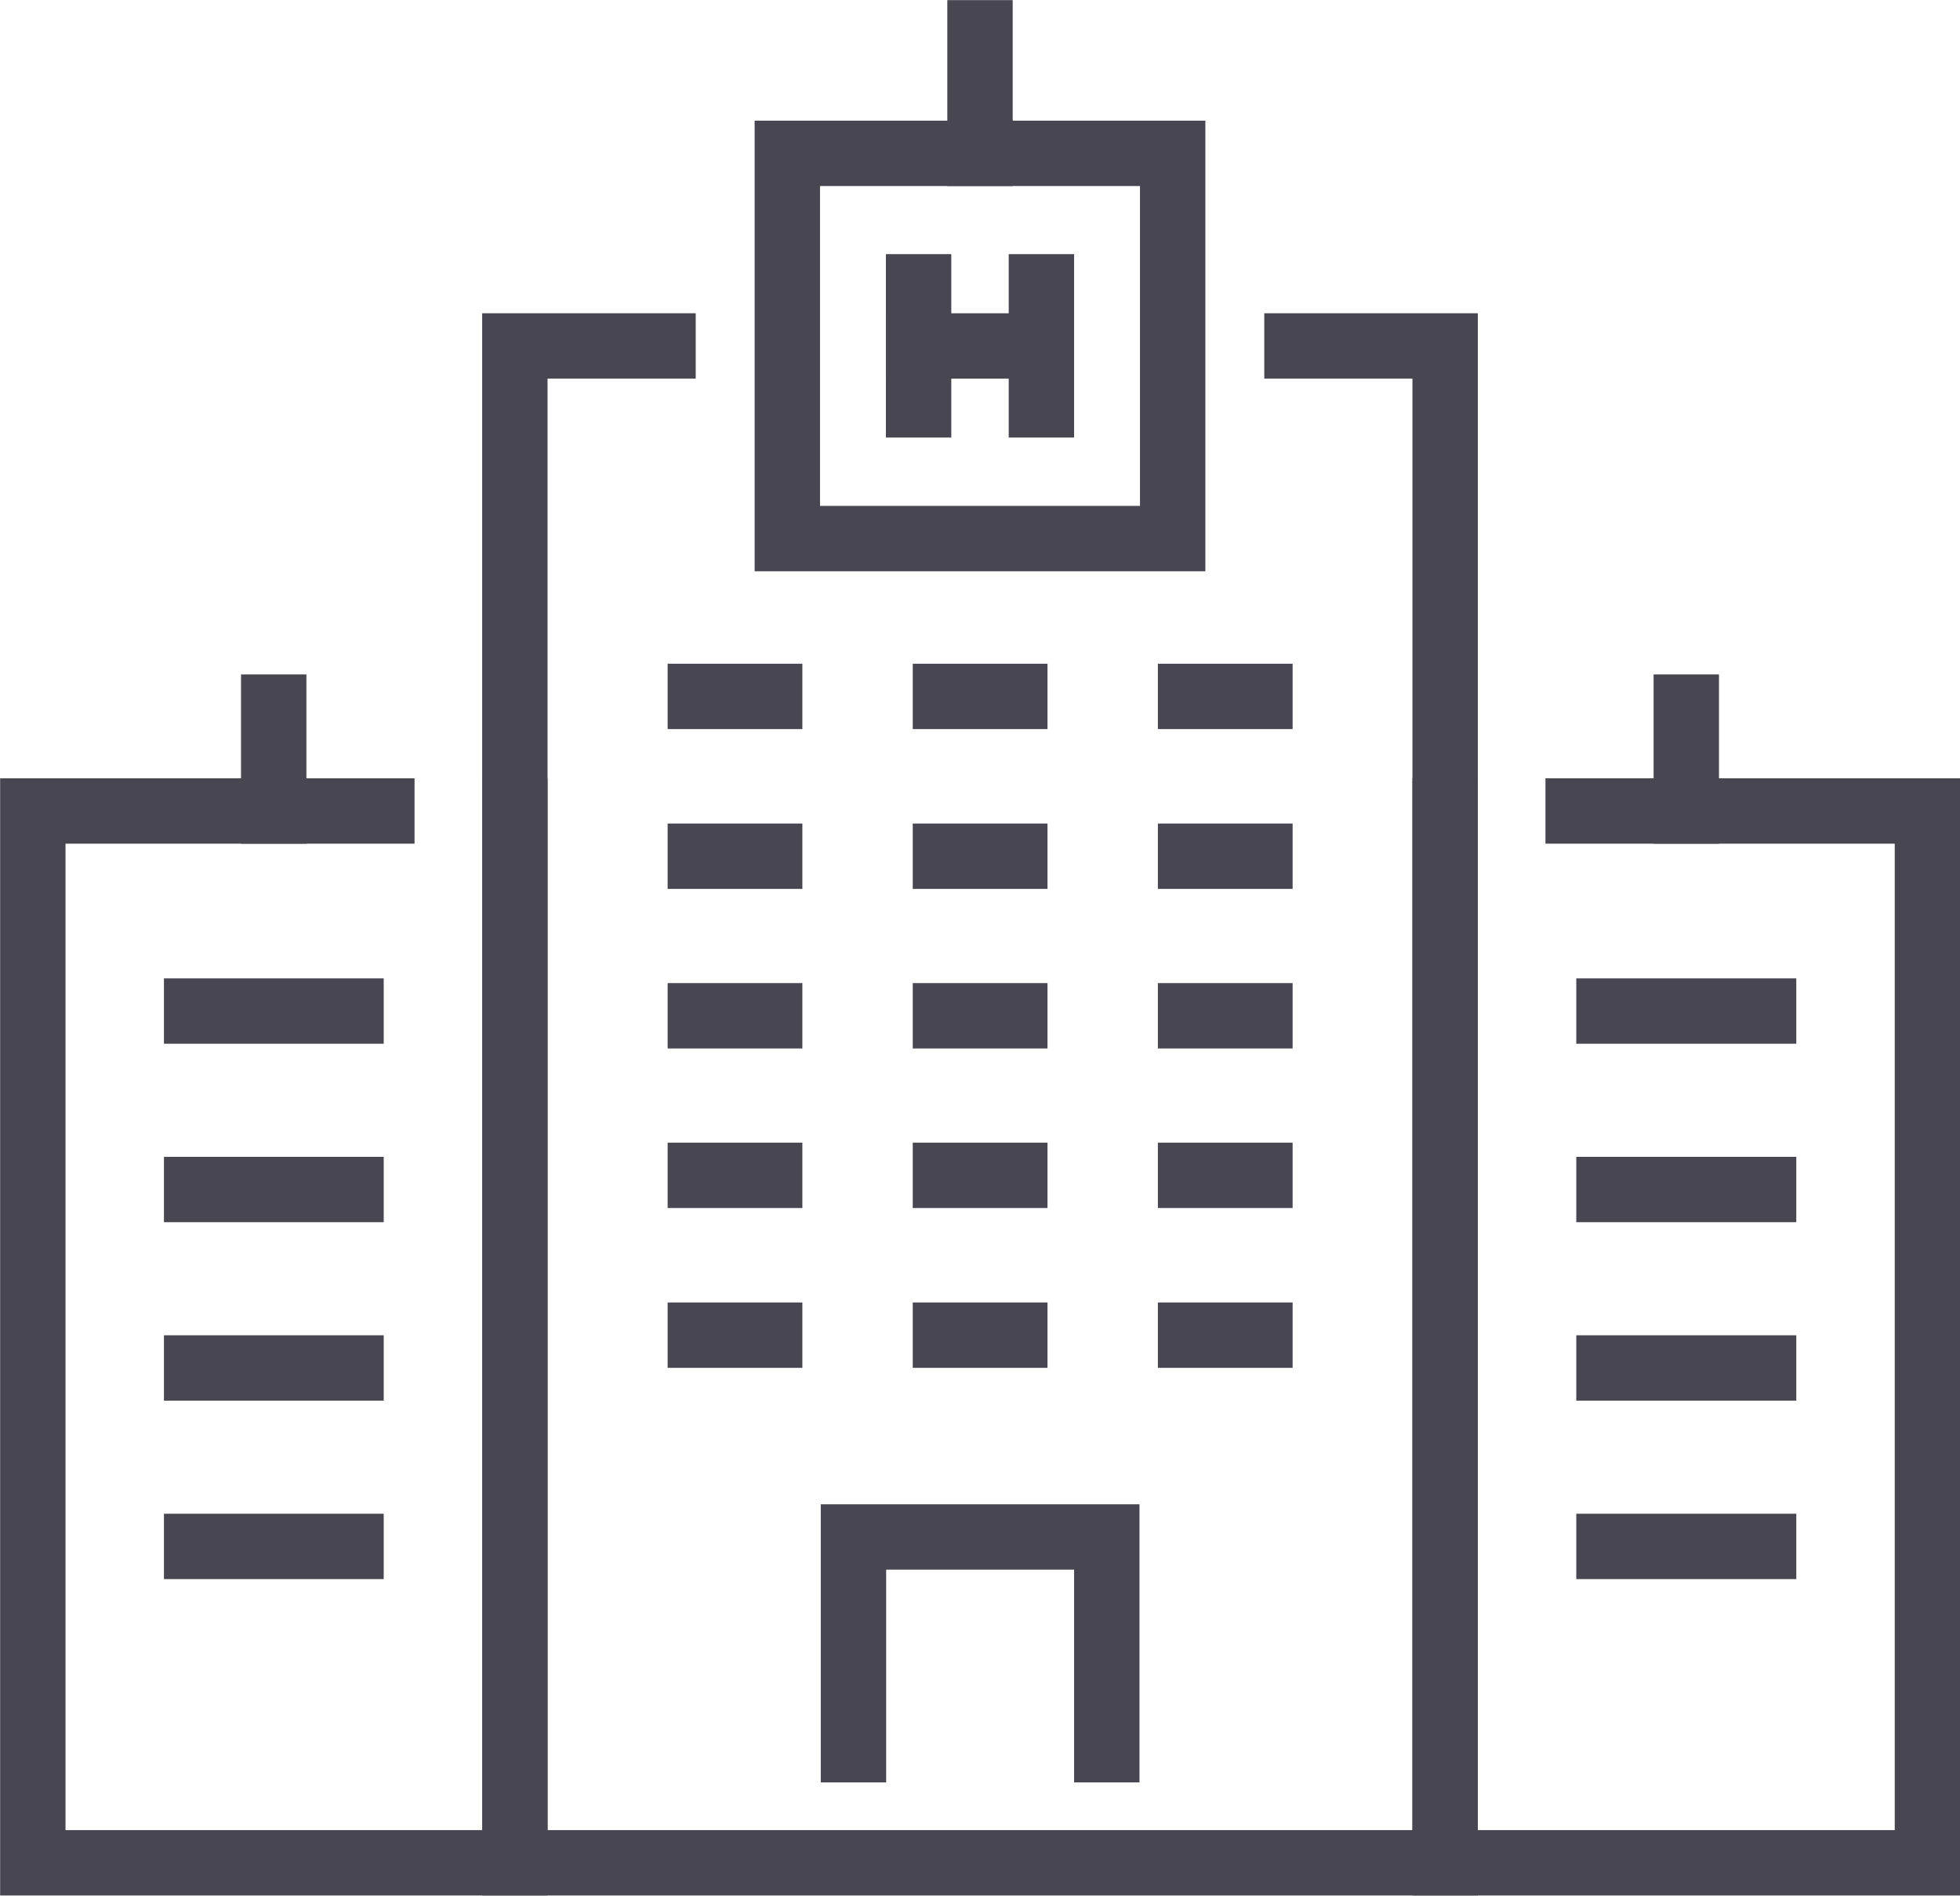 <svg xmlns="http://www.w3.org/2000/svg" viewBox="0 0 78.84 76.27"><defs><style>.cls-1{fill:none;stroke:#484751;stroke-linecap:square;stroke-miterlimit:10;stroke-width:2.63px;}</style></defs><title>자산 5</title><g id="레이어_2" data-name="레이어 2"><g id="Icons"><g id="_8" data-name="8"><polyline class="cls-1" points="20.71 32.63 20.71 74.95 1.32 74.95 1.32 32.63 15.36 32.63"/><polyline class="cls-1" points="58.13 32.63 58.13 74.95 77.53 74.95 77.53 32.63 63.48 32.63"/><polyline class="cls-1" points="52.17 13.92 58.13 13.92 58.13 74.95 20.71 74.95 20.71 13.92 26.67 13.92"/><line class="cls-1" x1="7.91" y1="40.68" x2="14.12" y2="40.68"/><line class="cls-1" x1="7.91" y1="47.86" x2="14.12" y2="47.86"/><line class="cls-1" x1="7.91" y1="55.04" x2="14.12" y2="55.04"/><line class="cls-1" x1="7.91" y1="62.22" x2="14.12" y2="62.22"/><line class="cls-1" x1="64.72" y1="40.68" x2="70.94" y2="40.68"/><line class="cls-1" x1="28.17" y1="28.02" x2="30.96" y2="28.02"/><line class="cls-1" x1="28.17" y1="34.45" x2="30.96" y2="34.45"/><line class="cls-1" x1="28.17" y1="40.87" x2="30.96" y2="40.87"/><line class="cls-1" x1="28.17" y1="47.29" x2="30.96" y2="47.29"/><line class="cls-1" x1="28.17" y1="53.72" x2="30.96" y2="53.72"/><line class="cls-1" x1="38.03" y1="28.02" x2="40.82" y2="28.02"/><line class="cls-1" x1="38.03" y1="34.45" x2="40.82" y2="34.45"/><line class="cls-1" x1="38.03" y1="40.87" x2="40.82" y2="40.87"/><line class="cls-1" x1="38.03" y1="47.29" x2="40.82" y2="47.29"/><line class="cls-1" x1="38.03" y1="53.72" x2="40.82" y2="53.72"/><line class="cls-1" x1="47.89" y1="28.02" x2="50.68" y2="28.02"/><line class="cls-1" x1="47.89" y1="34.45" x2="50.68" y2="34.45"/><line class="cls-1" x1="47.89" y1="40.87" x2="50.68" y2="40.87"/><line class="cls-1" x1="47.89" y1="47.29" x2="50.68" y2="47.29"/><line class="cls-1" x1="47.89" y1="53.72" x2="50.68" y2="53.72"/><line class="cls-1" x1="64.72" y1="47.86" x2="70.94" y2="47.86"/><line class="cls-1" x1="64.72" y1="55.04" x2="70.94" y2="55.04"/><line class="cls-1" x1="64.72" y1="62.22" x2="70.94" y2="62.22"/><polyline class="cls-1" points="44.52 70.4 44.52 61.84 34.33 61.84 34.33 70.4"/><rect class="cls-1" x="31.67" y="6.17" width="15.5" height="15.5"/><line class="cls-1" x1="36.95" y1="11.54" x2="36.95" y2="16.29"/><line class="cls-1" x1="41.89" y1="11.54" x2="41.89" y2="16.29"/><line class="cls-1" x1="36.95" y1="13.92" x2="41.64" y2="13.92"/><line class="cls-1" x1="39.42" y1="6.17" x2="39.42" y2="1.32"/><line class="cls-1" x1="11.01" y1="32.63" x2="11.01" y2="28.45"/><line class="cls-1" x1="67.83" y1="32.63" x2="67.83" y2="28.45"/></g></g></g></svg>